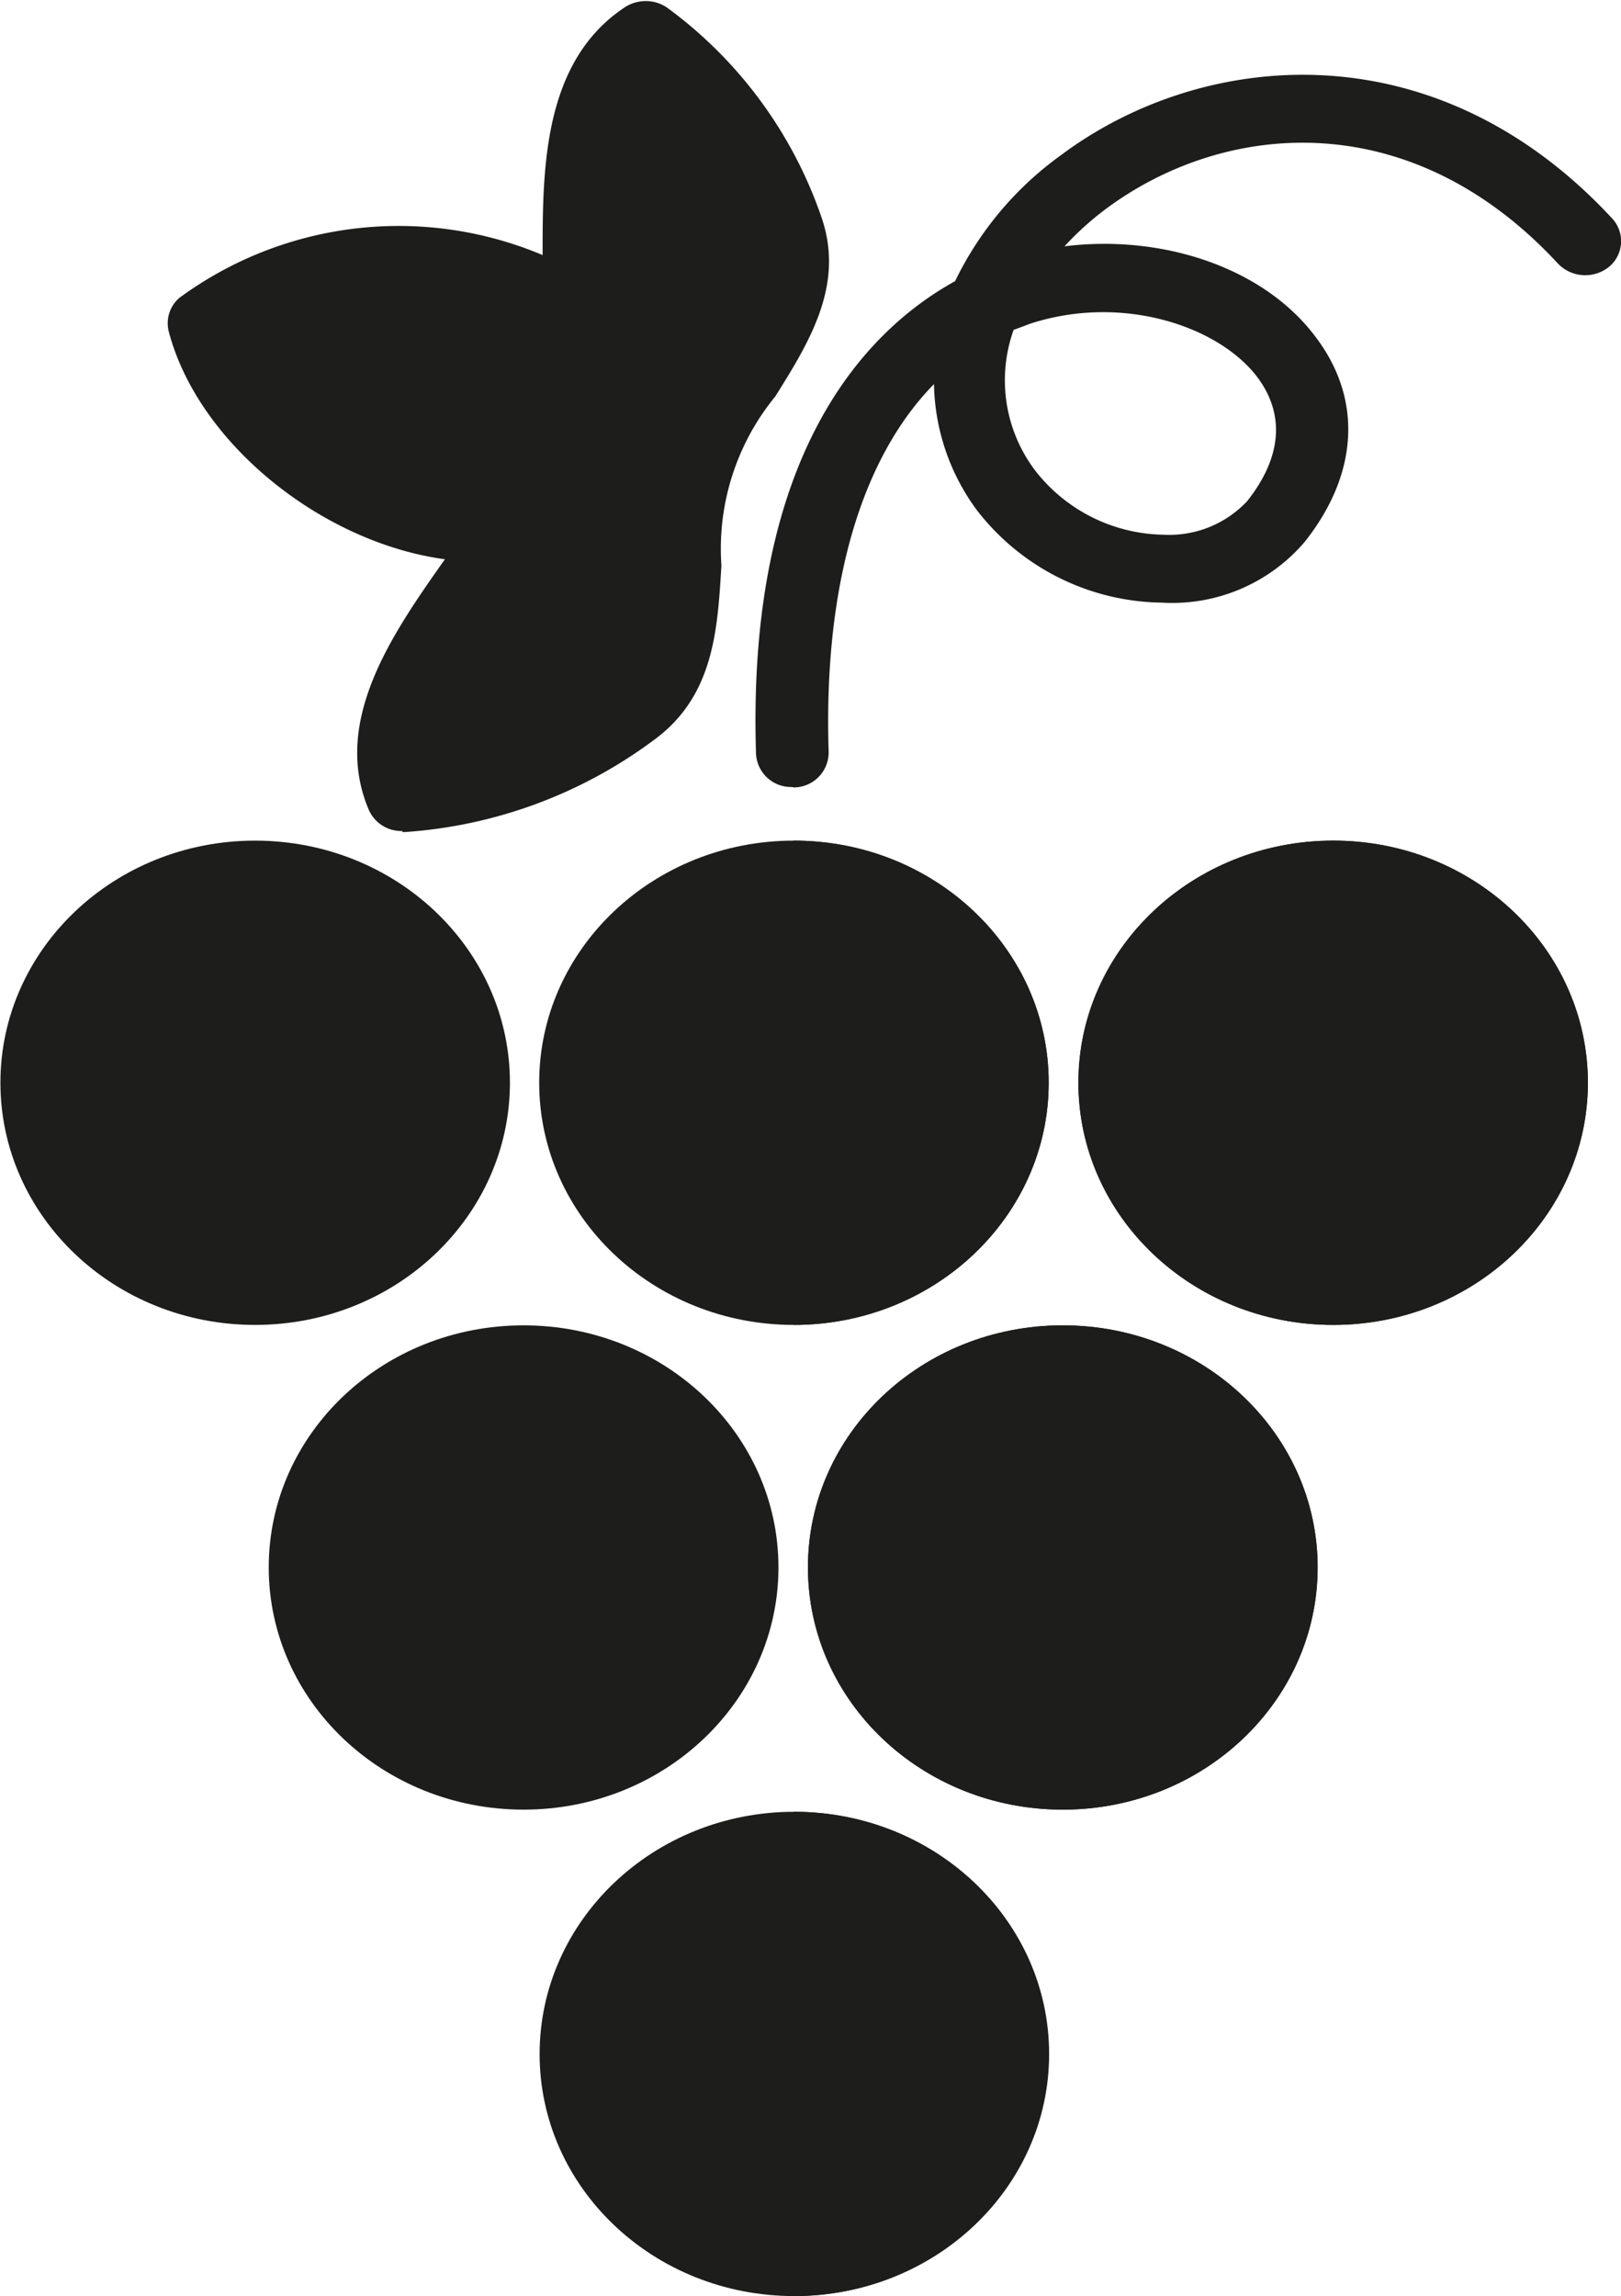 <svg id="Calque_1" data-name="Calque 1" xmlns="http://www.w3.org/2000/svg" viewBox="0 0 75.88 107.48"><defs><style>.cls-1{fill:#1d1d1b;}</style></defs><path class="cls-1" d="M309.07,449.66a1.66,1.66,0,0,1-1.56-1c-1.76-4.15,1.15-8.28,3.48-11.6l.09-.12c-5.76-.78-11.56-5.43-12.93-10.66a1.57,1.57,0,0,1,.5-1.58,17.34,17.34,0,0,1,17-2h0c0-4,0-9.08,3.88-11.62a1.8,1.8,0,0,1,.95-.27,1.74,1.74,0,0,1,1,.31,20.33,20.33,0,0,1,7.22,9.8c1.1,3.16-.55,5.83-2.16,8.4a11.24,11.24,0,0,0-2.52,7.91c-.18,3-.35,6.09-3.12,8.14a22,22,0,0,1-11.72,4.34h-.08" transform="translate(-290.25 -410.76)"/><path class="cls-1" d="M337.71,426.17a7,7,0,0,0,1,6.62,7.76,7.76,0,0,0,6,3,5,5,0,0,0,3.92-1.57c1.63-2.06,1.79-4.08.45-5.84-1.78-2.32-6.24-3.88-10.6-2.47l-.77.29M327.32,447.6a1.64,1.64,0,0,1-1.68-1.55c-.45-14.15,5.21-19.86,9.32-22.13a15.67,15.67,0,0,1,5-5.93c6.56-4.88,17.42-6,25.76,3a1.56,1.56,0,0,1-.15,2.26,1.77,1.77,0,0,1-2.38-.14c-6.93-7.5-15.62-6.69-21.16-2.58a14.1,14.1,0,0,0-1.95,1.76c4.6-.57,9.31,1,11.73,4.21,2.23,2.91,2.05,6.43-.49,9.63a8.15,8.15,0,0,1-6.67,2.84,11.11,11.11,0,0,1-8.68-4.34,10.23,10.23,0,0,1-2-5.89c-3.42,3.49-5.18,9.47-4.93,17.23a1.64,1.64,0,0,1-1.63,1.65Z" transform="translate(-290.25 -410.76)"/><path class="cls-1" d="M327.41,450.11c6.59,0,11.93,5.07,11.93,11.33s-5.34,11.34-11.93,11.34-11.92-5.08-11.92-11.34,5.34-11.33,11.92-11.33m25.25,0c6.59,0,11.92,5.07,11.92,11.33s-5.33,11.34-11.92,11.34-11.93-5.08-11.93-11.34,5.34-11.33,11.93-11.33M340,472.8c6.59,0,11.93,5.07,11.93,11.33s-5.34,11.34-11.93,11.34-11.93-5.07-11.93-11.34S333.4,472.8,340,472.8m-25.24,0c6.59,0,11.93,5.07,11.93,11.33s-5.34,11.34-11.93,11.34-11.93-5.07-11.93-11.34,5.34-11.33,11.93-11.33m12.67,22.77c6.59,0,11.93,5.07,11.93,11.34s-5.34,11.33-11.93,11.33-11.92-5.07-11.92-11.33,5.34-11.34,11.92-11.34m-25.24-45.46c6.59,0,11.93,5.07,11.93,11.33s-5.34,11.34-11.93,11.34-11.92-5.08-11.92-11.34,5.34-11.33,11.92-11.33" transform="translate(-290.25 -410.76)"/><path class="cls-1" d="M352.66,450.11c6.59,0,11.92,5.07,11.92,11.33s-5.33,11.34-11.92,11.34-11.93-5.08-11.93-11.34,5.34-11.33,11.93-11.33M340,472.8c6.59,0,11.93,5.07,11.93,11.33s-5.34,11.34-11.93,11.34-11.93-5.07-11.93-11.34S333.4,472.8,340,472.8m-12.59,22.77v22.67h0c6.59,0,11.93-5.07,11.93-11.33s-5.34-11.34-11.93-11.34Zm0-45.46v22.67h0c6.59,0,11.93-5.08,11.93-11.34s-5.34-11.33-11.93-11.33Z" transform="translate(-290.25 -410.76)"/></svg>